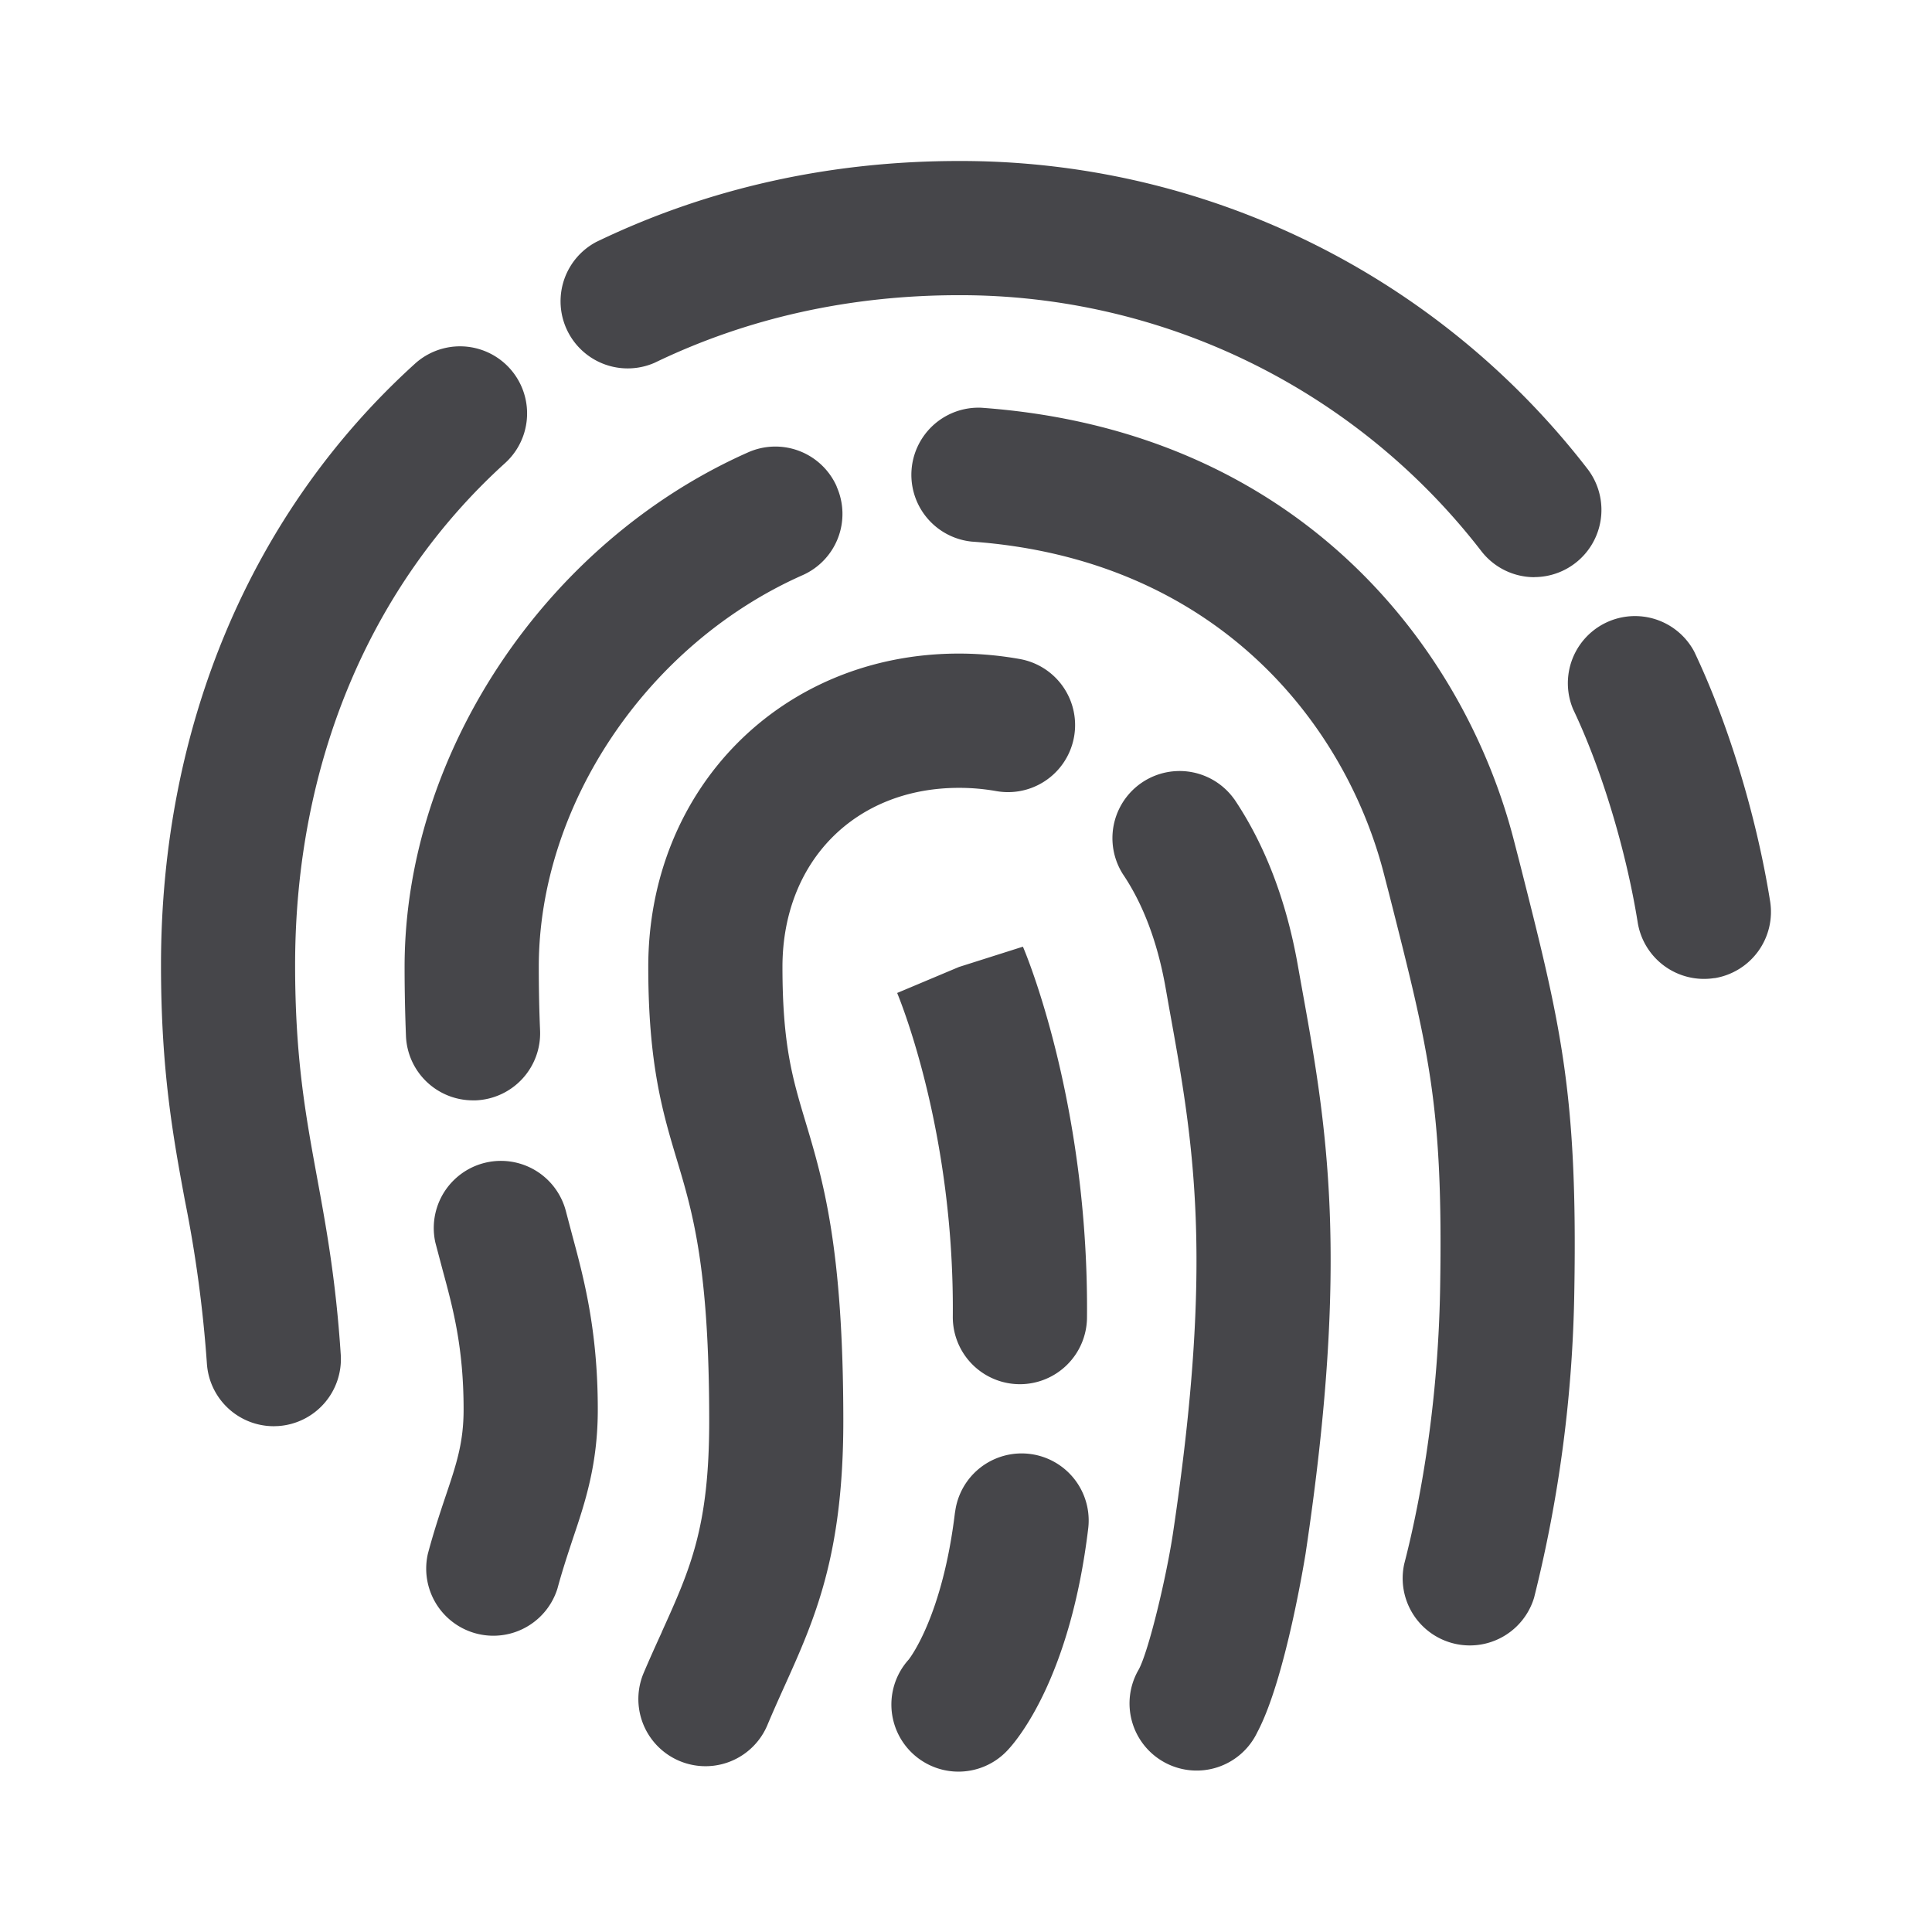 <svg xmlns="http://www.w3.org/2000/svg" fill="none" viewBox="0 0 24 24"><path fill="#46464A" fill-rule="evenodd" d="M21.298 12.15a.834.834 0 0 1-.954-.692c-.144-.897-.451-1.912-.802-2.647a.834.834 0 0 1 1.503-.719c.421.883.775 2.043.944 3.104a.834.834 0 0 1-.69.955Zm-2.237-4.98a.834.834 0 0 1-.658-.322 8.177 8.177 0 0 0-6.49-3.181c-1.354 0-2.626.282-3.78.839a.834.834 0 0 1-.725-1.501C8.791 2.338 10.307 2 11.913 2a9.835 9.835 0 0 1 7.806 3.823.835.835 0 0 1-.658 1.346Zm-8.668-1.125a.832.832 0 0 1-.423 1.1C8.04 8 6.693 10.001 6.693 12.011c0 .291.006.553.016.79a.834.834 0 0 1-.8.868h-.034a.833.833 0 0 1-.832-.8c-.01-.257-.017-.542-.017-.857 0-2.65 1.755-5.279 4.268-6.393a.833.833 0 0 1 1.1.425Zm-6.727 5.943c0 1.159.132 1.87.27 2.625.116.63.236 1.283.297 2.216a.834.834 0 0 1-.777.886l-.055.002a.833.833 0 0 1-.831-.78 15.935 15.935 0 0 0-.273-2.024C2.15 14.12 2 13.3 2 11.988c0-2.973 1.12-5.626 3.155-7.47a.833.833 0 1 1 1.119 1.235c-1.682 1.524-2.608 3.738-2.608 6.235Zm1.87 6.597c.135-.4.223-.665.223-1.076 0-.771-.132-1.259-.26-1.73l-.09-.34a.834.834 0 0 1 1.619-.4l.08.303c.141.523.318 1.175.318 2.167 0 .683-.157 1.153-.31 1.606-.06.183-.127.382-.191.618a.834.834 0 0 1-1.61-.431c.073-.274.15-.505.221-.717Zm2.685 1.688c.355-.785.589-1.304.589-2.62 0-1.904-.204-2.587-.402-3.247-.175-.584-.355-1.185-.355-2.394 0-2.219 1.66-3.893 3.86-3.893.256 0 .511.024.757.068a.833.833 0 1 1-.296 1.64 2.638 2.638 0 0 0-.461-.04c-1.291 0-2.193.915-2.193 2.225 0 .964.125 1.385.284 1.915.222.74.472 1.577.472 3.726 0 1.675-.358 2.467-.736 3.305-.069.153-.14.311-.212.483a.834.834 0 0 1-1.536-.65c.078-.184.155-.354.23-.518Zm4.449-3.078h-.008a.834.834 0 0 1-.826-.84c.02-2.232-.619-3.843-.691-4.02l.768-.323.794-.252c.12.28.819 2.103.796 4.61a.834.834 0 0 1-.833.825Zm-.806 1.593a.833.833 0 1 1 1.654.2c-.22 1.83-.866 2.608-.993 2.745a.833.833 0 0 1-1.237-1.117c.027-.035.423-.56.575-1.828Zm3.469-8.86c.38.565.644 1.254.786 2.047l.047.263c.313 1.729.607 3.361.052 7.064-.003.015-.246 1.554-.6 2.218a.834.834 0 1 1-1.471-.783c.124-.234.34-1.136.423-1.683.514-3.43.256-4.862-.044-6.52l-.047-.266c-.1-.564-.279-1.037-.53-1.409a.834.834 0 0 1 1.384-.93Zm-3.262-3.2a.834.834 0 0 1 .119-1.663c3.943.282 6.006 2.973 6.622 5.397l.06.232c.512 2.018.726 2.854.685 5.323a16.68 16.68 0 0 1-.5 3.83.834.834 0 0 1-1.613-.42c.155-.598.42-1.839.446-3.437.037-2.247-.133-2.912-.634-4.885l-.06-.232c-.472-1.861-2.066-3.927-5.125-4.145Z" clip-rule="evenodd"/></svg>